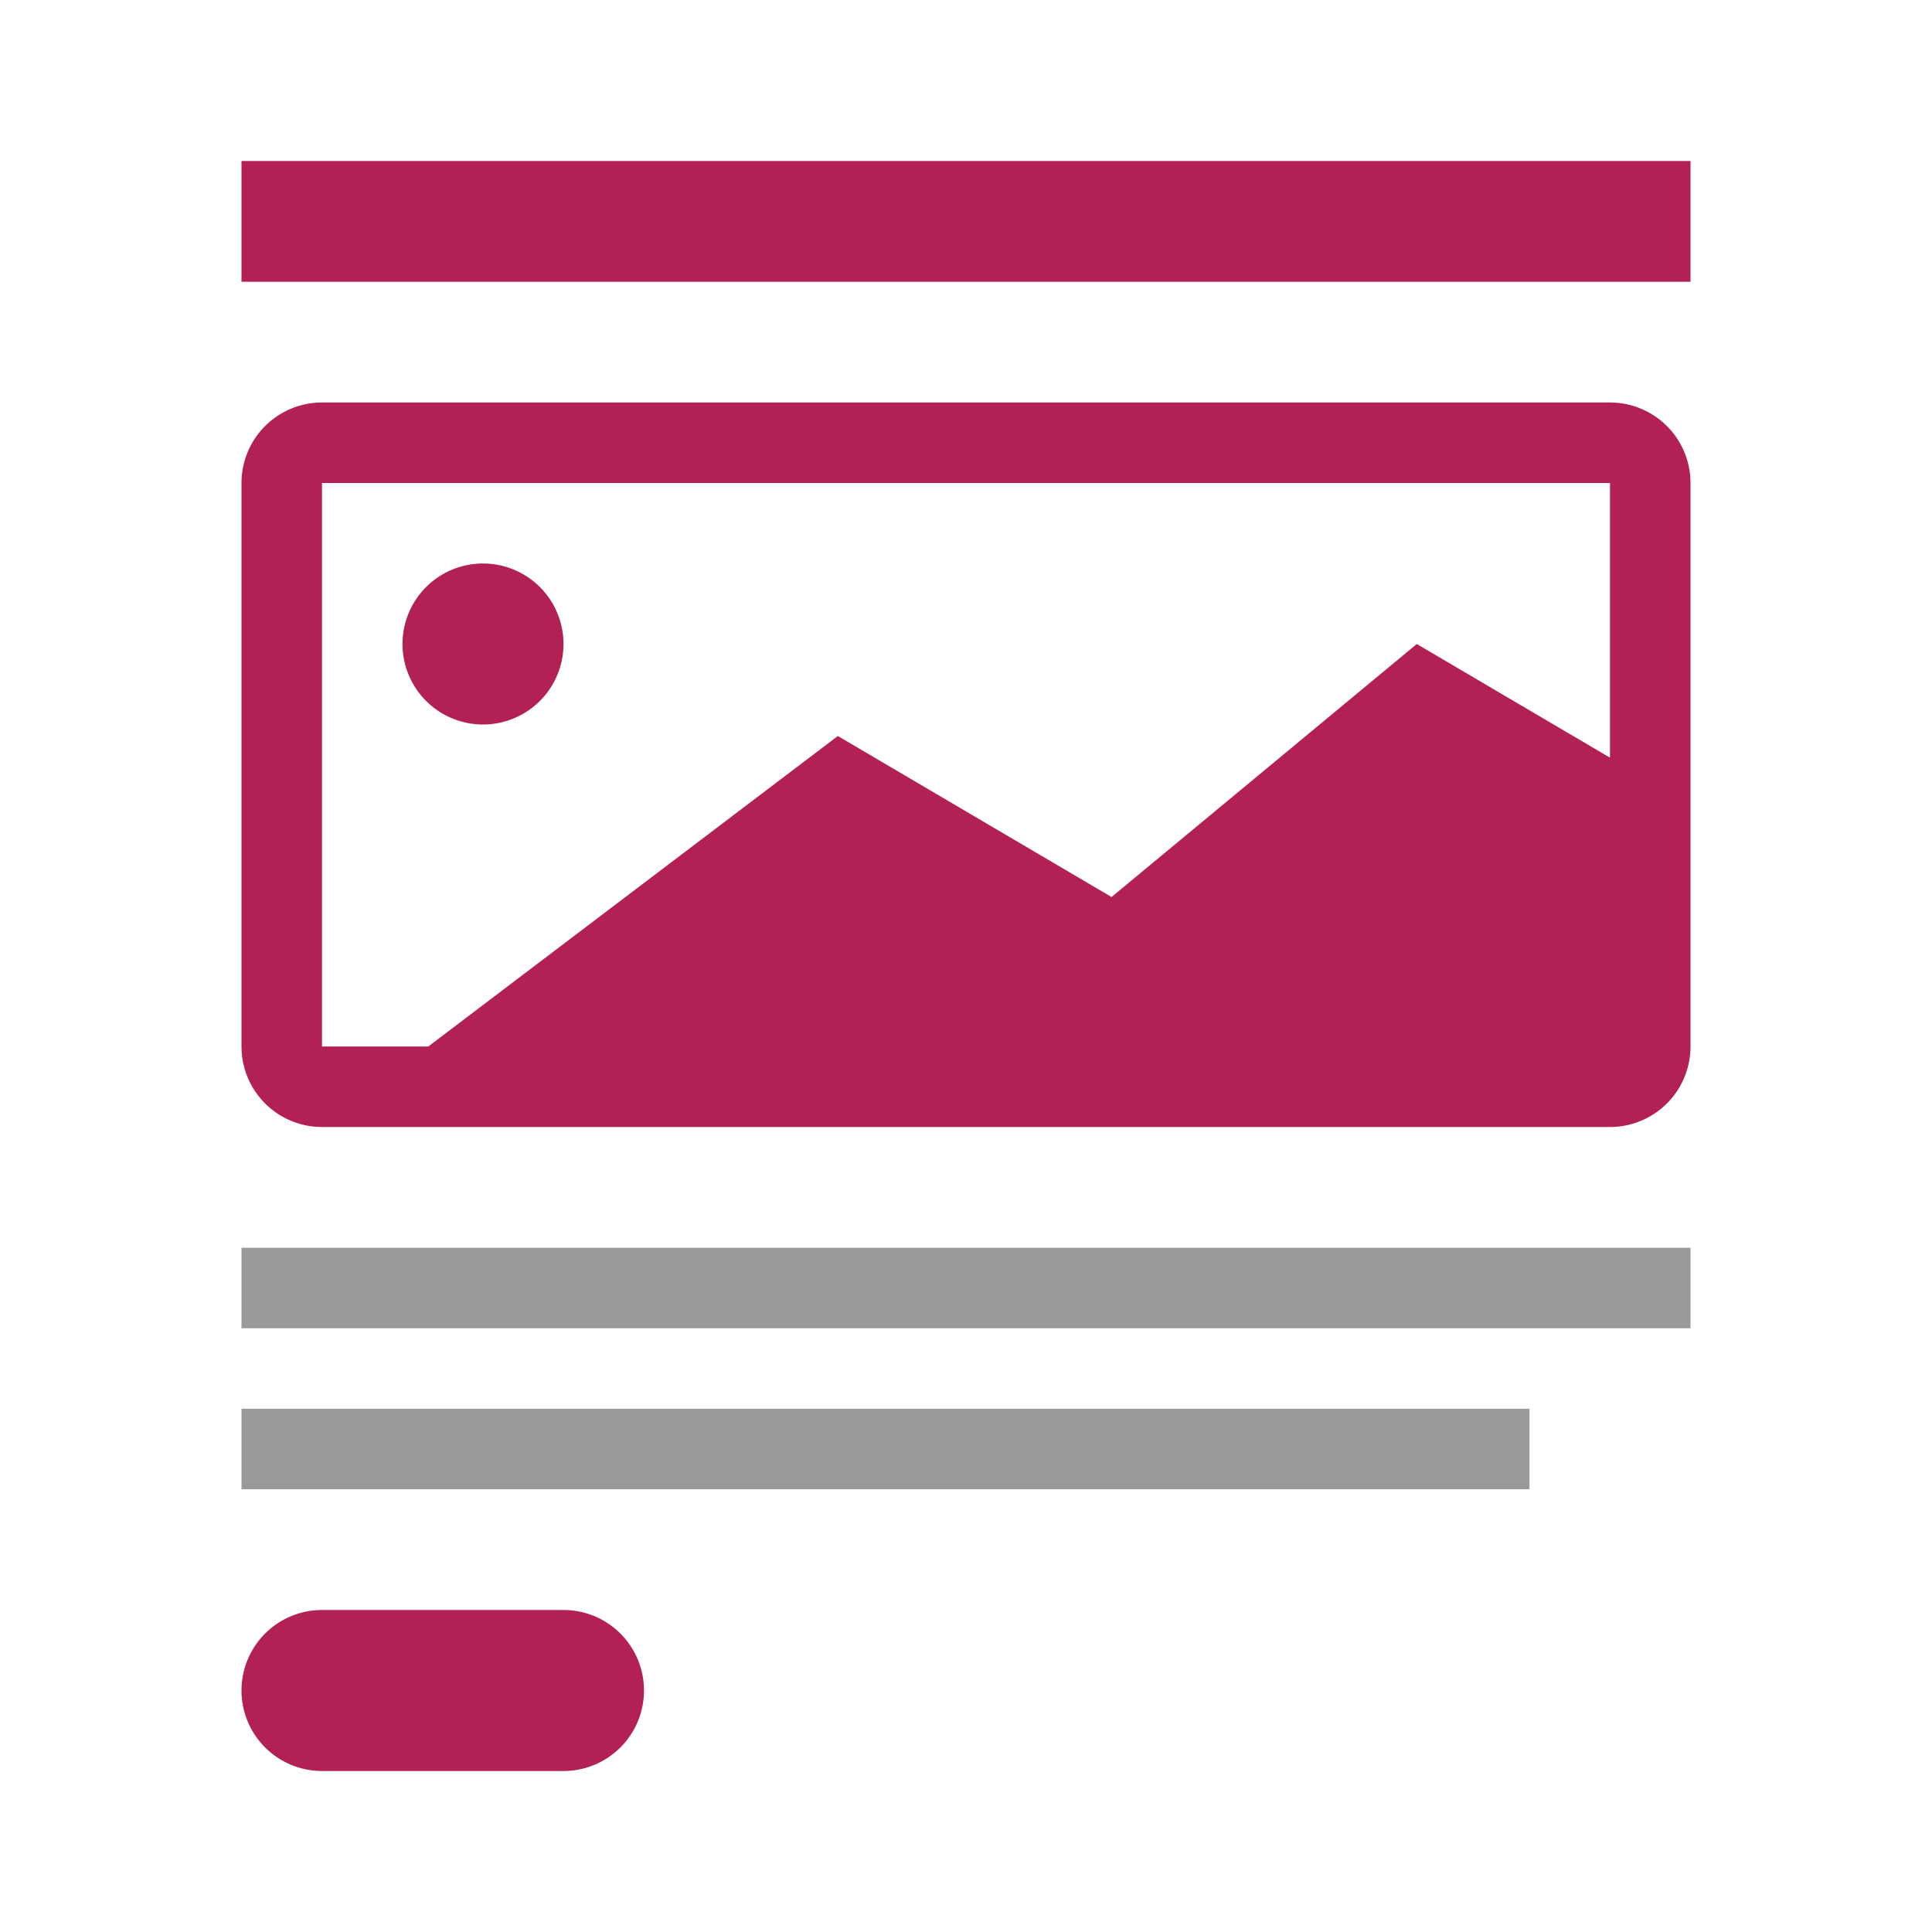 <svg xmlns="http://www.w3.org/2000/svg" width="24" height="24" fill="none"><path fill="#999" fill-rule="evenodd" d="M21 15.5H3v1h18v-1Zm-2 2H3v1h16v-1Z" clip-rule="evenodd"/><path fill="#B32056" fill-rule="evenodd" d="M3 2h18v1.5H3V2Zm17 4H4v7h1.32l5.088-3.857 3.4 2L17.6 8 20 9.412V6ZM3 13a1 1 0 0 0 1 1h16a1 1 0 0 0 1-1V6a1 1 0 0 0-1-1H4a1 1 0 0 0-1 1v7Zm3-4a1 1 0 1 0 0-2 1 1 0 0 0 0 2ZM4 20a1 1 0 1 0 0 2h3a1 1 0 1 0 0-2H4Z" clip-rule="evenodd"/></svg>